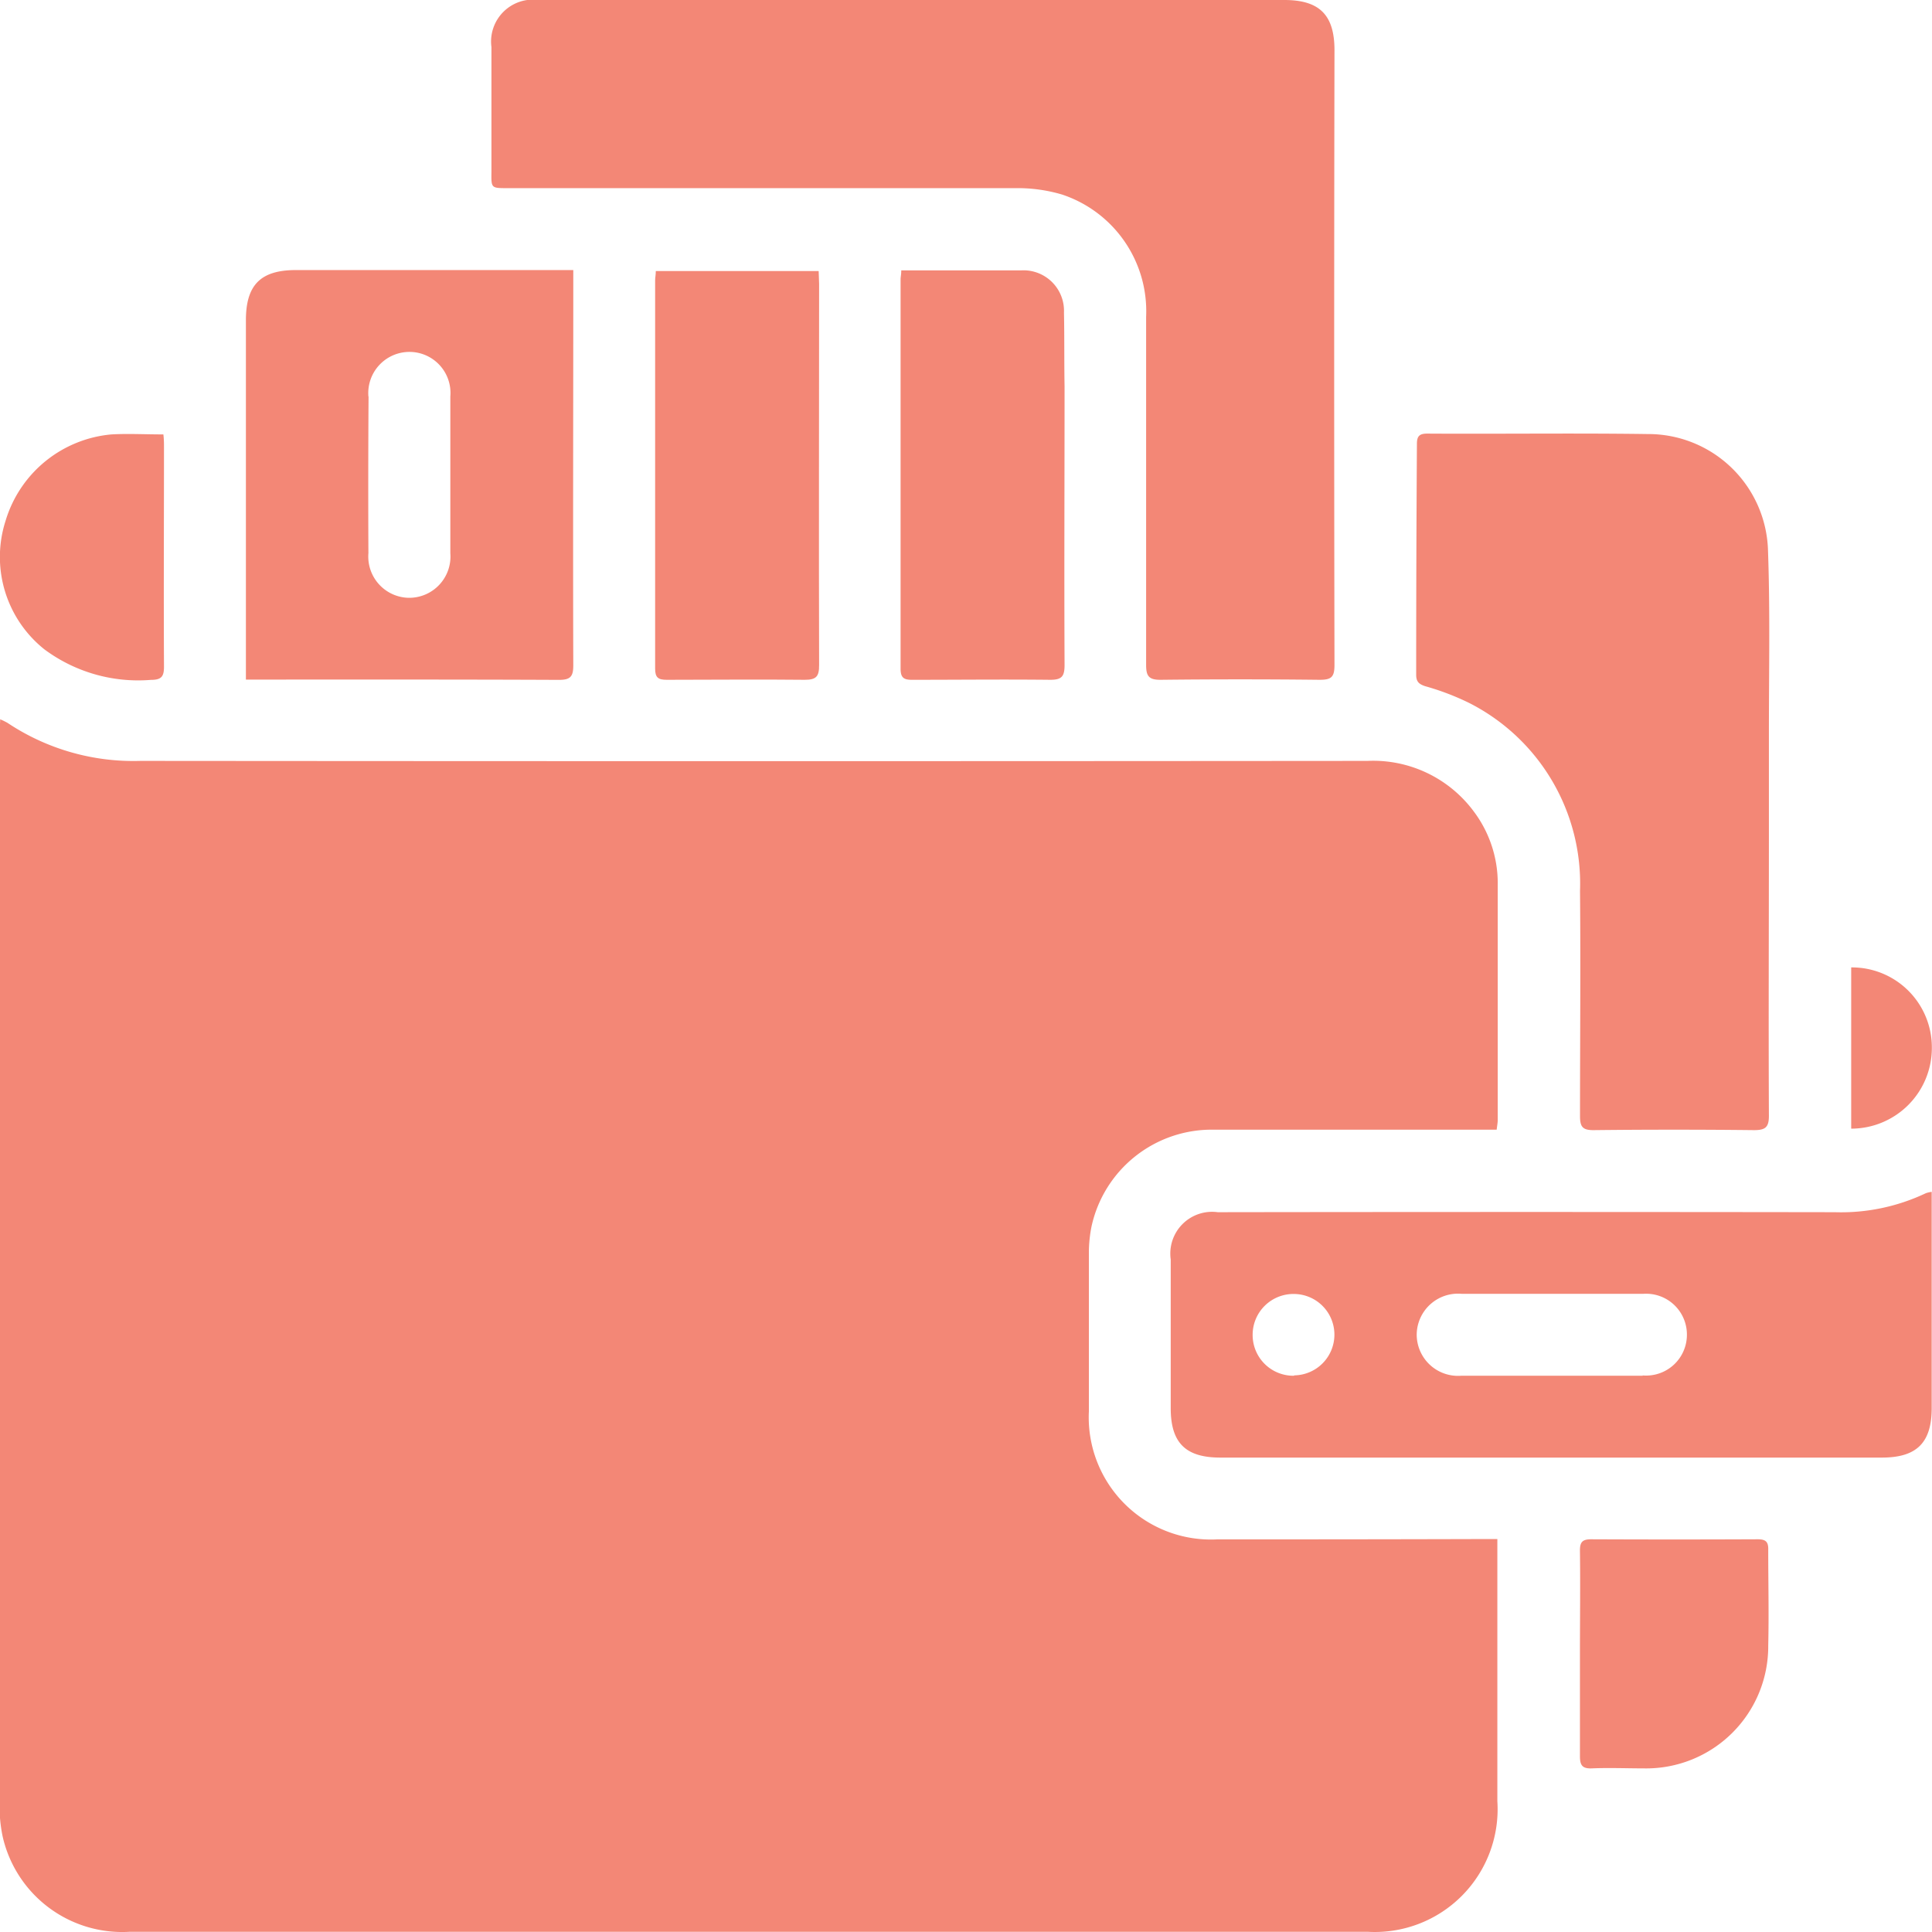 <svg xmlns="http://www.w3.org/2000/svg" width="25.99" height="25.993" viewBox="0 0 25.99 25.993">
    <defs>
        <style>
            .cls-1{fill:#f38776}
        </style>
    </defs>
    <g id="그룹_87" data-name="그룹 87">
        <path id="패스_203" d="M-320.951 833.549a1.644 1.644 0 0 1-1.732-1.722v-2.111a1.817 1.817 0 0 1 .036-.378 1.655 1.655 0 0 1 1.645-1.3h3.805c.006-.057.014-.093.014-.129v-3.159a1.607 1.607 0 0 0-.323-.994 1.684 1.684 0 0 0-1.431-.679q-8.253.007-16.506 0a3.053 3.053 0 0 1-1.786-.511.937.937 0 0 0-.1-.049c0 .067-.009.118-.009.169v14.428a2.084 2.084 0 0 0 .041.425 1.649 1.649 0 0 0 1.713 1.289h16.649a1.652 1.652 0 0 0 1.747-1.756v-3.527h-.218q-1.767.005-3.545.004z" class="cls-1" data-name="패스 203" transform="translate(337.331 -812.841)"/>
        <path id="패스_204" d="M-.549 995.981q-1.119.005-2.237 0c-.121 0-.152.04-.151.156.006.46 0 .92 0 1.38v1.38c0 .12.028.171.159.166.232-.01.465 0 .7 0a1.642 1.642 0 0 0 1.674-1.652c.01-.428 0-.857 0-1.285.004-.117-.038-.145-.145-.145z" class="cls-1" data-name="패스 204" transform="translate(24.191 -975.274)"/>
        <path id="패스_205" d="M-281.138 732.925c.155 0 .193-.046.192-.2-.005-1.709 0-3.418 0-5.126v-.187h-3.731c-.475 0-.673.2-.673.675V732.921h.185c1.339 0 2.683-.002 4.027.004zm-2.564-3.812a.554.554 0 0 1 .559-.6.552.552 0 0 1 .543.6v2.108a.555.555 0 0 1-.558.6.555.555 0 0 1-.544-.6q-.005-1.053.002-2.108z" class="cls-1" data-name="패스 205" transform="translate(288.658 -723.779)"/>
        <path id="패스_206" d="M-196.526 727.555h-2.191c0 .053-.009.089-.009.126v5.222c0 .122.042.151.157.151.619 0 1.238-.007 1.857 0 .155 0 .193-.046.192-.2-.005-1.709 0-3.418 0-5.127z" class="cls-1" data-name="패스 206" transform="translate(207.539 -723.909)"/>
        <path id="패스_207" d="M-144.549 727.972a.545.545 0 0 0-.573-.567h-1.616c0 .058-.009.089-.009.12v5.238c0 .122.043.151.157.15.619 0 1.238-.007 1.857 0 .155 0 .192-.046.192-.2-.006-1.248 0-2.5 0-3.746-.006-.328-.001-.662-.008-.995z" class="cls-1" data-name="패스 207" transform="translate(158.862 -723.768)"/>
        <path id="패스_208" d="M-336.738 764.961a2.115 2.115 0 0 0 1.432.41c.142 0 .177-.045.176-.181-.005-.983 0-1.966 0-2.95 0-.052 0-.1-.008-.171-.246 0-.473-.013-.7 0a1.639 1.639 0 0 0-1.423 1.162 1.589 1.589 0 0 0 .523 1.73z" class="cls-1" data-name="패스 208" transform="translate(337.336 -756.225)"/>
        <path id="패스_209" d="M55.568 875.986a1.075 1.075 0 0 0-1.085-1.087v2.169a1.085 1.085 0 0 0 1.085-1.082z" class="cls-1" data-name="패스 209" transform="translate(-29.58 -861.885)"/>
        <path id="패스_210" d="M-233.156 672.726h6.84a2.1 2.1 0 0 1 .624.086 1.653 1.653 0 0 1 1.131 1.646v4.682c0 .149.036.2.192.2q1.071-.012 2.142 0c.158 0 .2-.036.2-.2q-.008-4.135 0-8.269c0-.474-.2-.676-.675-.676h-10.03a.564.564 0 0 0-.636.633v1.682c-.003.215-.003.216.212.216z" class="cls-1" data-name="패스 210" transform="translate(239.979 -670.195)"/>
        <path id="패스_211" d="M-37.6 765.186c0 .091.036.125.121.153a3.456 3.456 0 0 1 .591.225 2.725 2.725 0 0 1 1.492 2.527c.009 1.01 0 2.021 0 3.031 0 .142.033.19.183.189q1.079-.012 2.158 0c.151 0 .2-.037.2-.192-.006-1.264 0-2.528 0-3.793v-1.365c0-.815.017-1.63-.012-2.443a1.612 1.612 0 0 0-1.617-1.571c-.989-.014-1.978 0-2.967-.006-.1 0-.139.03-.139.135q-.01 1.555-.01 3.11z" class="cls-1" data-name="패스 211" transform="translate(56.651 -756.108)"/>
        <path id="패스_212" d="M-80.634 922.688q-4.15-.006-8.3 0a.562.562 0 0 0-.633.636v2c0 .467.2.665.668.665H-80c.469 0 .669-.2.67-.664v-2.911a.428.428 0 0 0-.078.018 2.659 2.659 0 0 1-1.226.256zm-7.273 2.2a.548.548 0 0 1-.558-.55.549.549 0 0 1 .558-.55.547.547 0 0 1 .542.55.548.548 0 0 1-.542.545zm4.689 0h-2.44a.556.556 0 0 1-.6-.552.556.556 0 0 1 .607-.55h2.441a.549.549 0 0 1 .587.552.549.549 0 0 1-.595.546z" class="cls-1" data-name="패스 212" transform="translate(105.316 -906.381)"/>
    </g>
</svg>
